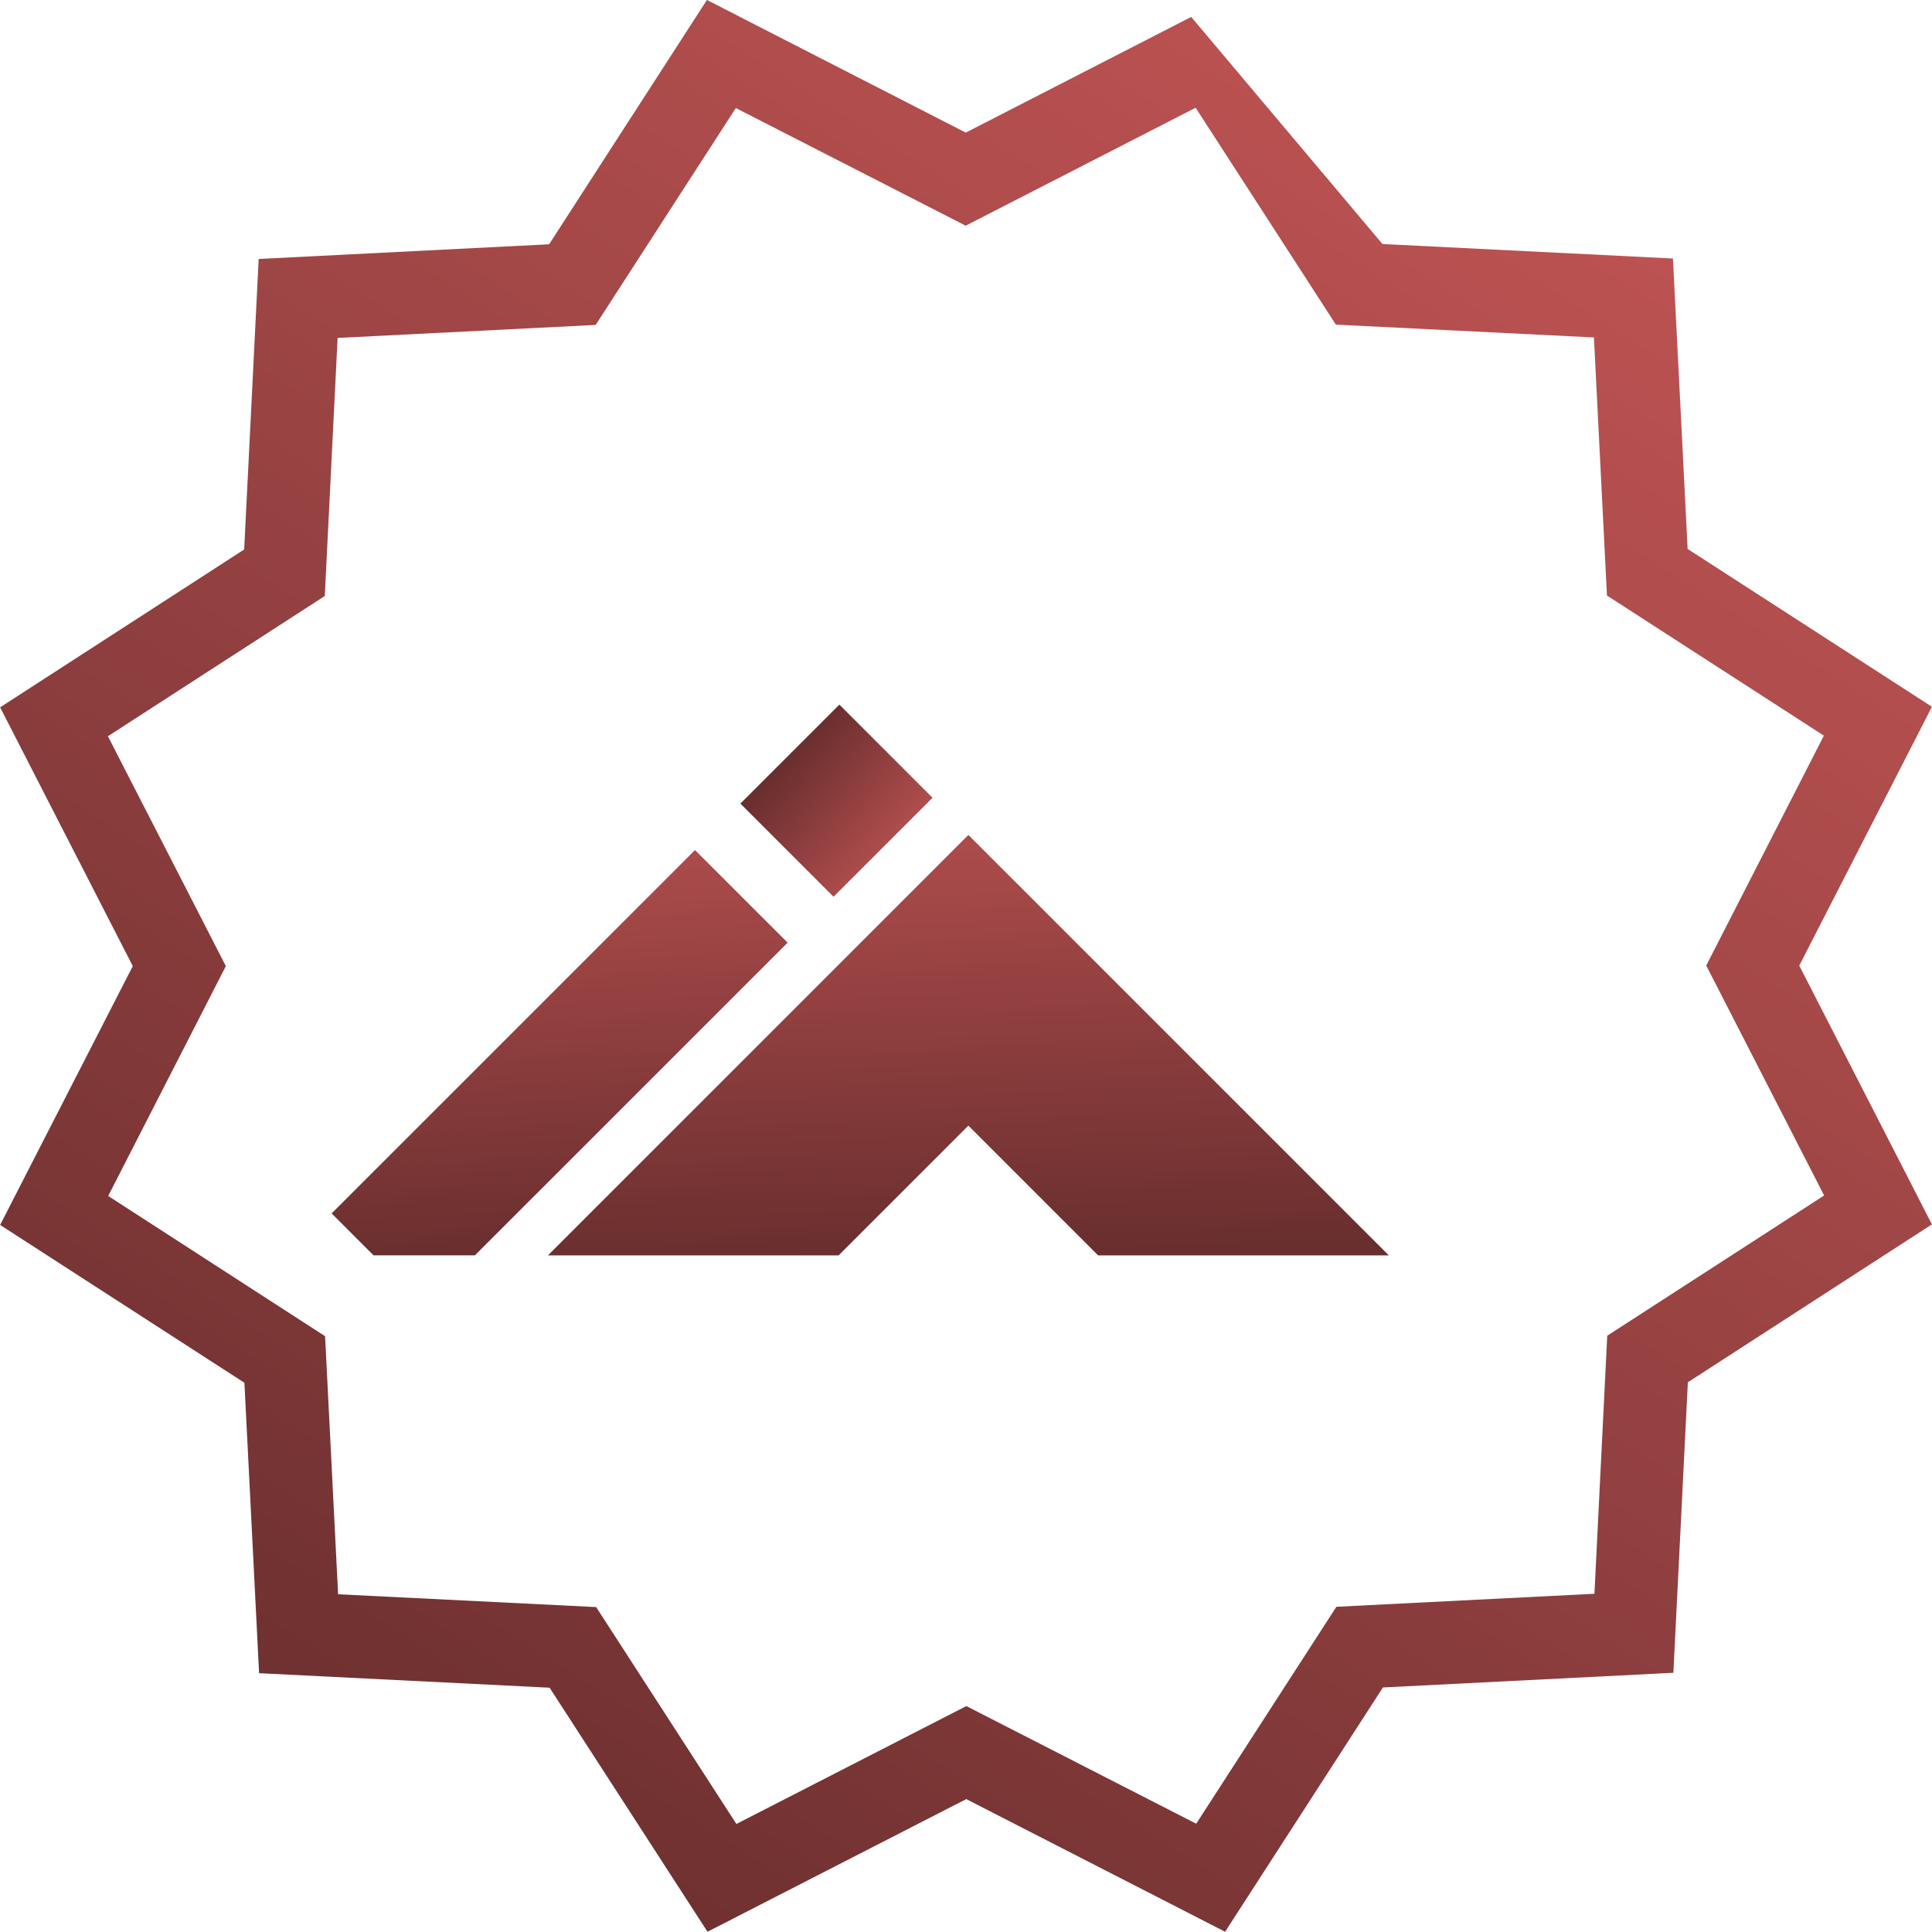 <svg id="Component_4_148" data-name="Component 4 – 148" xmlns="http://www.w3.org/2000/svg" xmlns:xlink="http://www.w3.org/1999/xlink" width="46.605" height="46.602" viewBox="0 0 46.605 46.602">
  <defs>
    <linearGradient id="linear-gradient" x1="1.109" y1="-0.024" x2="0.385" y2="1.114" gradientUnits="objectBoundingBox">
      <stop offset="0" stop-color="#d15b5b"/>
      <stop offset="1" stop-color="#692e2e"/>
    </linearGradient>
    <linearGradient id="linear-gradient-2" x1="0.46" y1="-0.514" x2="0.552" y2="1" xlink:href="#linear-gradient"/>
  </defs>
  <path id="icons8_instagram_verification_badge" d="M30.432,2.109,24.994,4.9,18.75,1.7,14.943,7.594l-7.006.354-.35,7.008L1.7,18.764l3.2,6.242L1.7,31.25l5.893,3.807.354,7.006,7.008.35L18.764,48.3l6.242-3.2,6.244,3.2,3.807-5.893,7.006-.354.35-7.008L48.3,31.236l-3.2-6.242,3.2-6.244-5.893-3.807-.354-7.006-7.008-.35ZM30.539,4.3l3.383,5.232,6.225.309.314,6.225,5.233,3.381-2.838,5.545L45.7,30.539l-5.232,3.383-.309,6.225-6.225.314-3.381,5.233-5.545-2.838L19.461,45.7l-3.383-5.232-6.225-.309-.314-6.225L4.307,30.551l2.838-5.545L4.3,19.461l5.232-3.383.309-6.225,6.225-.314,3.381-5.232,5.545,2.838Z" transform="translate(-1.697 -1.701)" fill="url(#linear-gradient)"/>
  <g id="Group_131" data-name="Group 131" transform="translate(-6539 2915.996)">
    <g id="Component_1_15" data-name="Component 1 – 15" transform="translate(6547 -2899)">
      <path id="Subtraction_20" data-name="Subtraction 20" d="M20.284,10.142H13.271L10.142,7.012,7.012,10.142H0L10.142,0,20.284,10.142Z" transform="translate(5.218 3.145)" fill="url(#linear-gradient-2)"/>
      <path id="Subtraction_21" data-name="Subtraction 21" d="M10.008,9.756H7.523L0,2.233,2.233,0,11,8.765l-.991.991Z" transform="translate(19.728 3.53)" fill="url(#linear-gradient-2)"/>
      <path id="Subtraction_22" data-name="Subtraction 22" d="M3.456,9.776H1.011L0,8.765,8.765,0,11,2.233,3.456,9.776Z" transform="translate(0 3.51)" fill="url(#linear-gradient-2)"/>
      <rect id="Rectangle_135" data-name="Rectangle 135" width="3.377" height="3.178" transform="translate(18.445 0.014) rotate(45)" fill="url(#linear-gradient-2)"/>
      <rect id="Rectangle_136" data-name="Rectangle 136" width="3.377" height="3.178" transform="translate(14.495 2.248) rotate(135)" fill="url(#linear-gradient-2)"/>
    </g>
  </g>
</svg>
